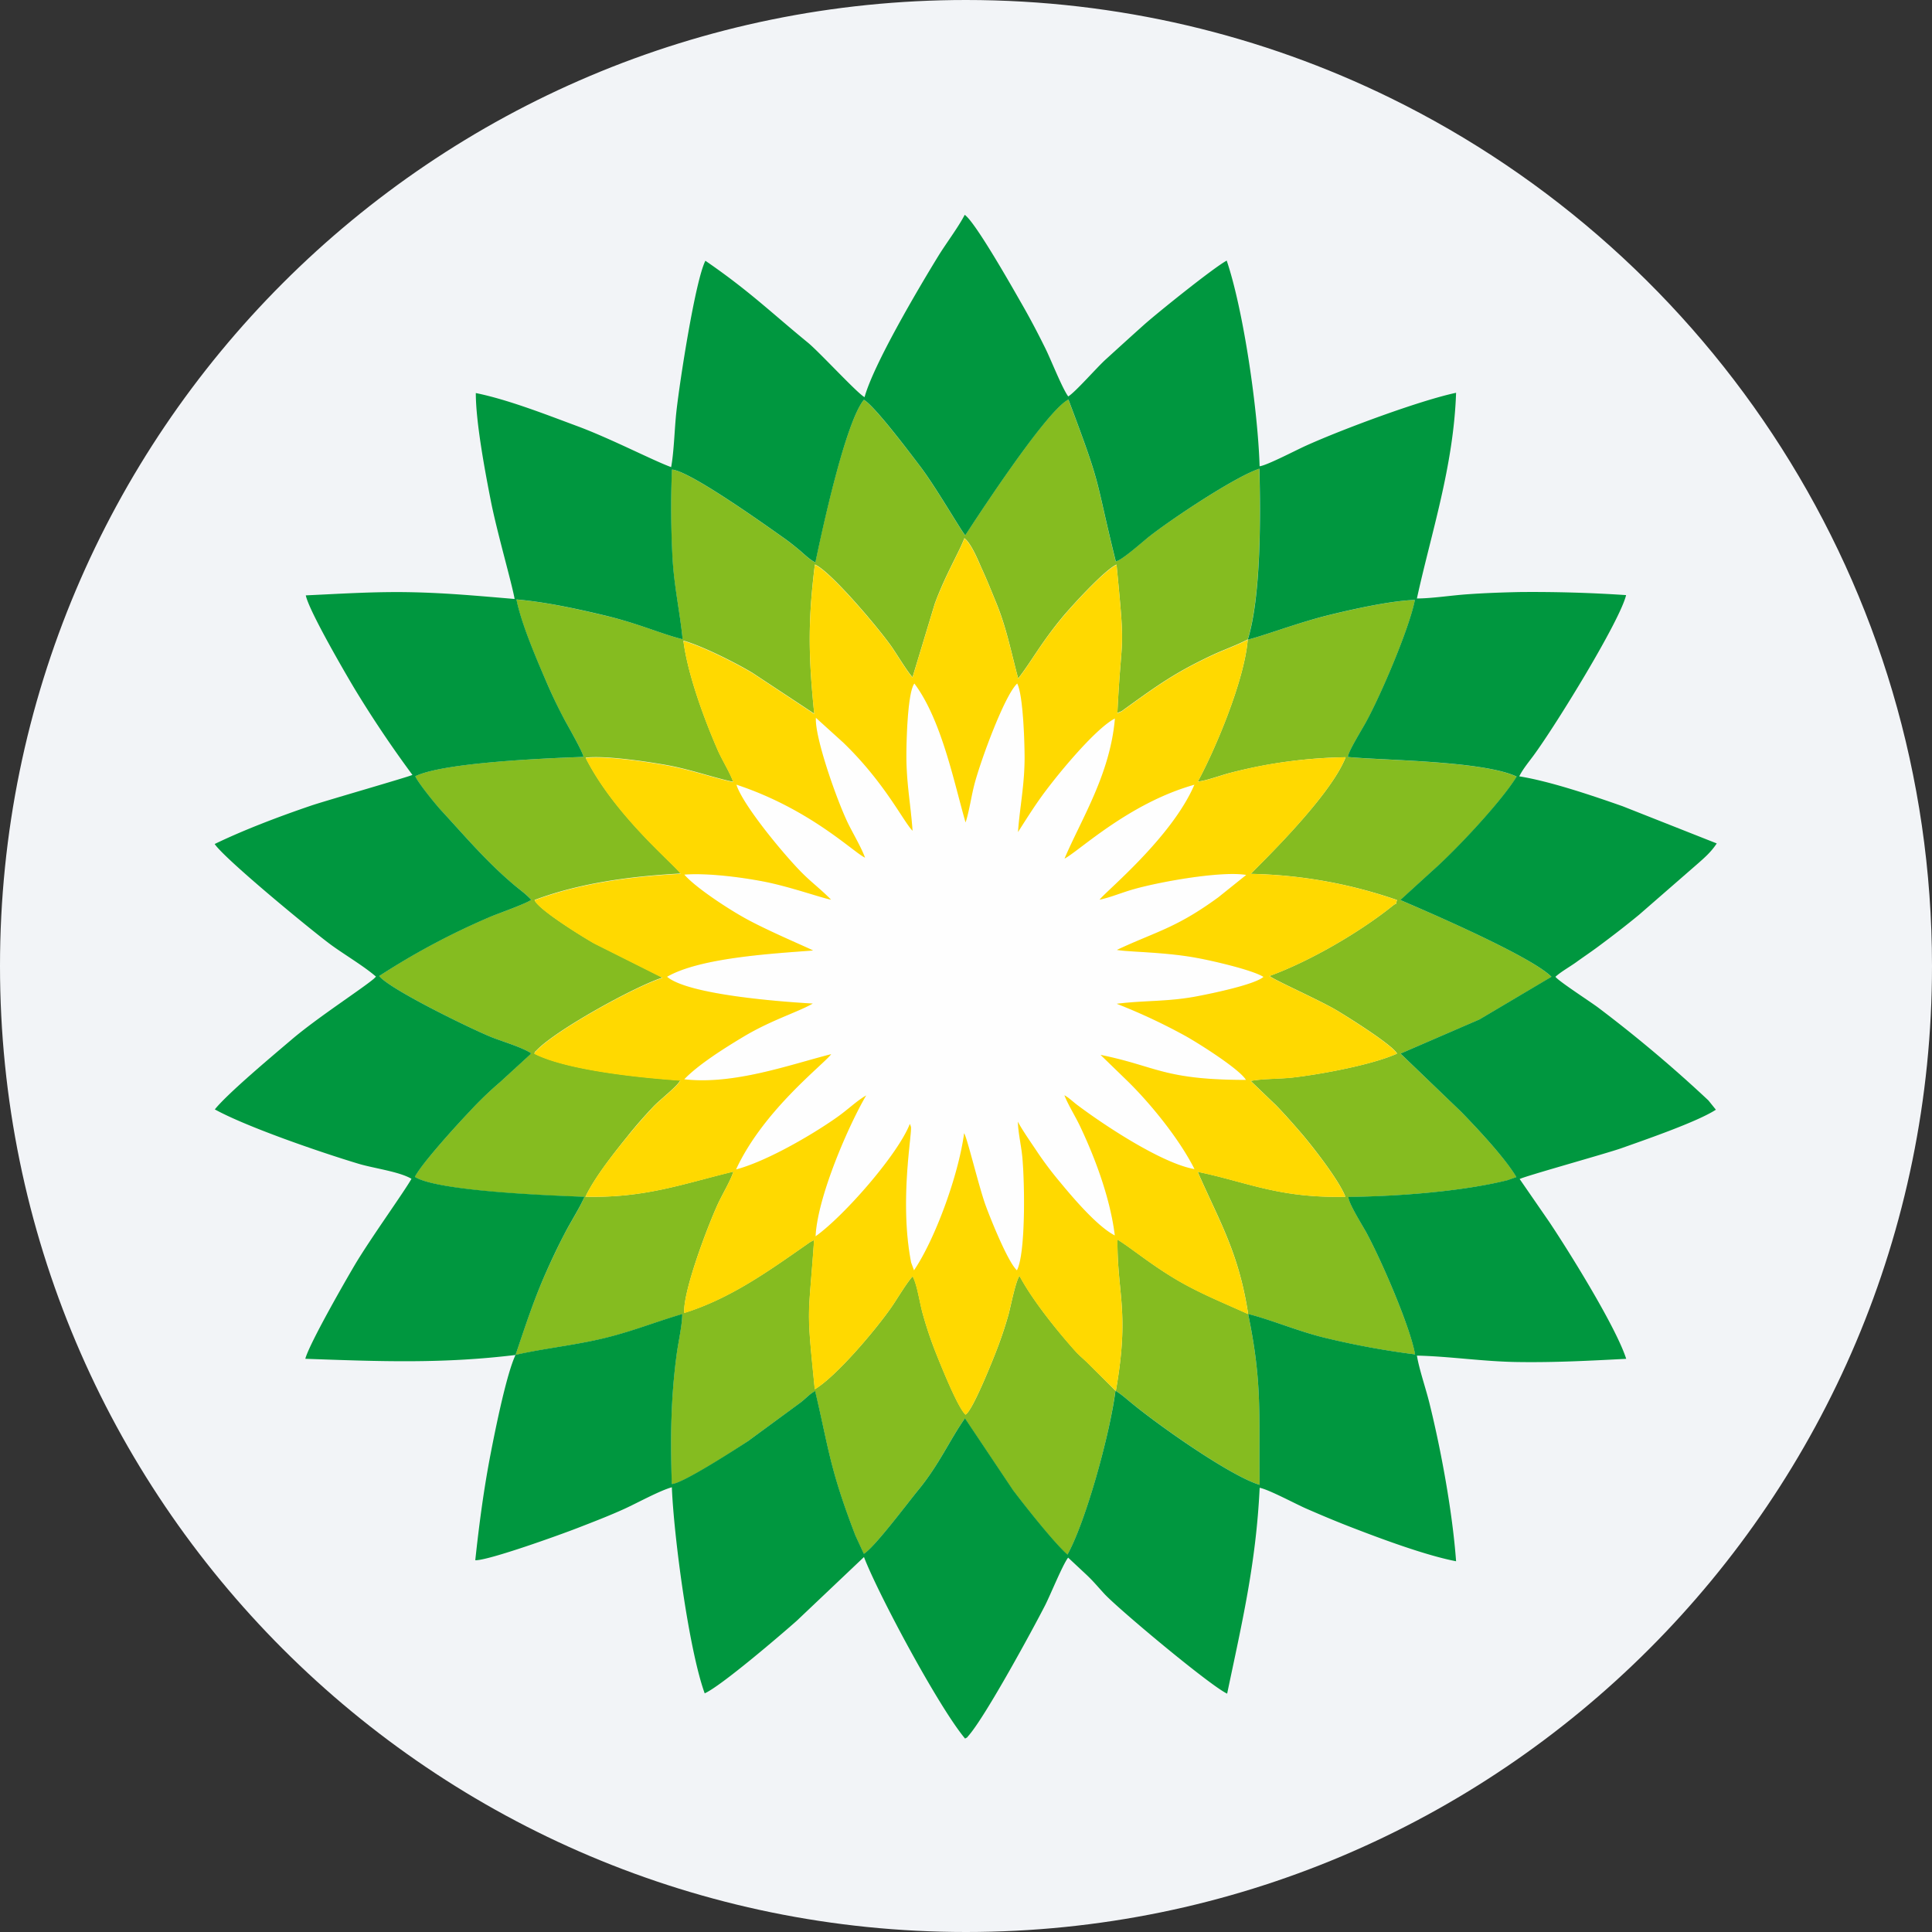 <svg width="36" height="36" xmlns="http://www.w3.org/2000/svg"><rect width="100%" height="100%" fill="#333333" stroke="none"/><g fill="none"><path d="M18 0c2.837 0 5.52.656 7.907 1.825C31.884 4.753 36 10.895 36 18c0 9.942-8.058 18-18 18-9.94 0-18-8.057-18-18C0 8.06 8.06 0 18 0z" fill="#F2F4F7"/><path d="M17.004 15.48c-.033-.48-.115-.881-.115-1.396 0-.278.022-1.182.149-1.348.51.68.742 1.858.954 2.589.068-.207.106-.487.165-.712.12-.456.563-1.659.797-1.877.111.208.138 1.095.138 1.383 0 .505-.09.927-.123 1.385.125-.196.26-.41.39-.595.287-.412 1.048-1.336 1.416-1.521-.087 1.036-.626 1.874-.939 2.611.268-.139 1.2-1.035 2.42-1.377-.424.991-1.667 2-1.766 2.142.2-.041.414-.133.634-.195.512-.145 1.639-.343 2.098-.266l-.52.417c-.79.577-1.149.633-1.89.98.195.04.89.037 1.493.15.291.053 1.03.223 1.238.353-.163.144-.964.31-1.258.365-.538.1-.961.071-1.476.136a10.9 10.9 0 0 1 1.29.605c.284.161 1.004.62 1.118.814-1.545-.002-1.654-.252-2.71-.467l.508.493c.434.426.966 1.083 1.243 1.636-.594-.103-1.648-.792-2.178-1.19-.082-.06-.16-.14-.246-.186.067.176.206.394.296.586.287.606.56 1.348.643 2.026-.321-.163-.774-.694-1.016-.988a6.607 6.607 0 0 1-.421-.556c-.09-.137-.3-.435-.369-.576.003.19.062.447.082.652.046.477.065 1.806-.1 2.118-.166-.152-.476-.92-.577-1.192-.127-.34-.353-1.291-.407-1.362-.106.791-.546 1.984-.934 2.554l-.053-.144c-.224-1.138.02-2.403-.004-2.53l-.02-.055c-.223.572-1.233 1.723-1.757 2.095.036-.75.63-2.096.943-2.625-.179.103-.337.261-.541.405-.481.34-1.327.828-1.884.974.512-1.108 1.637-1.96 1.773-2.148-.761.193-1.812.576-2.738.468.258-.27.736-.573 1.105-.794.517-.31 1.01-.456 1.29-.617-.56-.032-2.313-.159-2.715-.499.625-.364 2.034-.435 2.72-.49-.042-.03-.88-.38-1.3-.62-.33-.186-.9-.563-1.099-.794.432-.033 1.067.049 1.482.13.49.095 1.08.307 1.252.337-.179-.184-.342-.304-.518-.477-.326-.32-1.128-1.283-1.245-1.666 1.377.456 2.18 1.26 2.396 1.36-.06-.17-.21-.428-.302-.61-.21-.42-.637-1.627-.613-1.996l.508.46c.776.748 1.12 1.47 1.293 1.645zm5.38-3.114c-.038.022-.069.054-.107.076a.654.654 0 0 0 .107-.076zm-.023.013a1.283 1.283 0 0 0-.108.075c.041-.021.075-.054.108-.075zm-.114.012c-.035.037-.073.07-.108.107.035-.037.07-.07.108-.107zm-.043.073zm-.127.07c-.036.022-.071.043-.107.075a.633.633 0 0 0 .107-.075zm-.02.019c-.04.021-.069.043-.108.065a.963.963 0 0 1 .108-.065zm-.119.071c-.032.022-.075.043-.108.065.033-.022.065-.043.108-.065zm-.253.157c-.032.022-.076.043-.108.075a.387.387 0 0 1 .108-.075zm-.214.105zm-.607.375c.01-.036.01-.072.021-.108-.01.036-.021.072-.021.108zm.01-.198c.01-.034.01-.073.02-.107 0 .034-.01.069-.02.107zm.004-.057c.01-.036.01-.072.021-.107-.01.035-.021.071-.021.107zm.003-.06c.01-.037.01-.074.022-.108-.011.038-.011.071-.022.108zm-.022-.267c.076-.521.132-.656.096-1.007.033.351-.02.486-.096 1.007zm.133-1.007zm1.616 2.44a.525.525 0 0 0 .054-.109c-.01.036-.032.072-.054.108zm.123-.387c.034-.035.074-.07.108-.108-.04.038-.074.073-.108.108zm.033-.05c.04-.036.069-.074.108-.107a.786.786 0 0 0-.108.108zm.05-.134c.037-.034.073-.073.109-.107-.036.034-.072.07-.108.107zm.023-.054c.04-.037.069-.07.108-.107-.03.037-.069.07-.108.107zm.052-.136c.04-.037.069-.07.108-.107-.04.037-.078.07-.108.107zm1.73 3.133zm-.299-.08c-.033-.01-.074-.01-.107-.021.033 0 .067.01.107.021zm-.07-.01c-.033-.01-.073-.01-.107-.02l.108.02zm-.9-.058s.01-.01.01-.021c0 .01 0 .021-.01.021zm-.001.002c.01-.011.01-.022.021-.033-.01.011-.01.022-.021.033zm0 0c.01-.011.021-.022.032-.044-.01.011-.021.033-.032.043zm.002-.004c.01-.01.032-.032.043-.054-.011.022-.033.043-.043.054zm-.01-.088c.117-.122.542-.535.95-1.003-.408.468-.832.883-.95 1.003zm1.527 2.553c-.246-.139-.714-.356-.993-.494.277.138.747.357.993.494zm-.93-.436c-.031-.021-.064-.032-.096-.054.032.011.065.033.097.054zm-.016-.01c-.033-.02-.065-.032-.097-.053.032.021.064.043.097.054zm-.144-.076c-.01-.011-.032-.011-.043-.022.022 0 .032.01.043.022zm-.025-.013c-.01-.01-.021-.01-.032-.021.01.01.021.021.032.021zm-.01-.005c-.01-.01-.02-.01-.032-.021.022.01.033.01.033.021zm-.01-.004c-.011-.011-.022-.011-.022-.022 0 .01.01.01.022.022zm-.008-.005c-.011-.011-.022-.011-.022-.022l.022.022zm-.005-.005-.022-.021c0 .01.011.021.022.021zm-.005-.003c-.01-.01-.021-.01-.021-.022 0 .011.01.011.021.022zm.233 3.98a7.72 7.72 0 0 1-.897 1.356l.897-1.357zm-.854 1.376c-.01-.033-.032-.066-.043-.107a.542.542 0 0 1 .043.107zm-.08-.246c-.022-.034-.033-.075-.054-.108.021.041.043.074.054.108zm-.01-.081zm-.027-.078c-.033-.034-.065-.073-.097-.107a.438.438 0 0 1 .097.107zm-.078-.14c-.021-.034-.043-.075-.064-.108.032.033.043.066.064.107zm-.029-.132-.107-.108a.503.503 0 0 0 .107.108zm-.047-.101c-.038-.037-.07-.074-.108-.108.038.034.076.071.108.108zm-.031-.032a.654.654 0 0 0-.076-.108.654.654 0 0 0 .076.108zm-.162-.264-.166-.361.166.36zm-.094-.333c-.032-.037-.075-.07-.107-.107l.107.107zm-.025-.04c-.032-.037-.064-.07-.097-.107.033.032.065.07.097.108zm-.036-.082-.097-.107c.032.04.065.077.097.107zm-.013-.042c-.032-.038-.075-.07-.108-.108a1.1 1.1 0 0 0 .108.108zm-.146-.17c.036.021.072.032.108.053a.503.503 0 0 0-.108-.053zm.087.017c.035.021.069.032.108.054-.034-.022-.073-.033-.108-.054zm.322.053c.384.098.734.206 1.14.28-.406-.074-.756-.182-1.14-.28zm-1.844 3.422zm.054-.158c.01-.034.01-.074.021-.108a.351.351 0 0 0-.021.108zm-.015-.116.064-.153-.064.153zm.036-.274zm.004-.213c-.011-.298-.066-.545-.108-.823.042.277.097.525.108.823zm-.053-.75c-.01-.035-.01-.074-.021-.108 0 .034.01.073.021.107zm-.005-.156-.032-.107c0 .038.022.074.032.107zm-.015-.034c0-.036-.01-.072-.01-.108 0 .03.01.072.01.108zm-.003-.04c0-.038-.011-.07-.011-.108.01.038.01.07.01.108zm-.007-.131c0-.035-.01-.074-.01-.108l.01.108zm-.009-.167v-.107.107zm.004-.106v-.107a.183.183 0 0 0 0 .107zm-2.66 2.937c.01-.033.031-.054.042-.086-.01.021-.032.053-.043.086zm-.02-.034c.033-.037.074-.074.107-.107-.033.037-.074.07-.107.107zm.02-.093c.036-.035.072-.07.108-.108-.036.037-.072.074-.108.108zm.044-.046c.034-.037.075-.074.108-.108-.033.034-.074.07-.108.108zm.023-.11c.049-.107.096-.22.139-.322-.043.103-.092.213-.14.321zm-2.717-.28zm.127-.125zm.203-.213a5.35 5.35 0 0 0 .126-.141c-.04.047-.084.093-.126.14zm.148-.116zm.054-.023c.033-.036.076-.072.108-.108-.032.036-.075.072-.108.108zm.131-.141.087-.108c-.022.032-.054.065-.087.108zm1.378.653c.036.035.072.07.107.108-.035-.038-.071-.073-.107-.108zm.133.303c.036.038.071.073.107.107-.036-.034-.071-.073-.107-.107zm.02.044c.036.034.072.073.108.108-.036-.035-.072-.07-.108-.108zm-4.303-1.694.107-.107a1.523 1.523 0 0 1-.107.107zm.055-.032c.038-.022.07-.054.108-.076-.039.022-.07.054-.108.076zm.028-.021c.036-.038.072-.07.108-.108-.036.037-.072.07-.108.108zm.36-.203.107-.108a6.45 6.45 0 0 1-.107.108zm.175-.108.108-.107c-.037.04-.072.075-.108.107zm.144-.068c.039-.032.07-.064.108-.096-.038.032-.069.064-.108.096zm.1-.064c.033-.033.075-.065.108-.097a1.262 1.262 0 0 1-.108.097zm.022-.024.108-.108c-.036.042-.072.072-.108.108zm.173-.111.108-.108a.762.762 0 0 1-.108.108zm.707-.443c-.01.036-.01.071-.021.107l.021-.107zm-.017.305-.033.108.033-.108zm-.005.056-.032.107.032-.107zm-.004.106c-.047.245-.085.42-.108.571.023-.15.061-.326.108-.571zm-.06.603c0 .038-.01.069-.01.107.01-.038.01-.077.01-.107zm0 .027c0 .033 0 .074-.012.107.011-.033.011-.066.011-.107zm-.002.026c0 .034 0 .075-.011.108.01-.033.01-.066.01-.108zm.004.026c-.01.036-.01.073-.021.107 0-.036.01-.07.021-.107zm-.014.123v.108-.108zm0 .027v.108-.108zm0 .027v.108-.108zm.002.095v.108-.108zm-.002.028v.108c.01-.036 0-.072 0-.108zm.005.057v.108-.108zm-.005.03c0 .036 0 .072.011.108 0-.036 0-.072-.01-.107zm.002.029c0 .033 0 .075.01.108 0-.033-.01-.075-.01-.108zm-.008.025.033.108-.033-.108zm.016.09c0 .039.01.07.01.108-.01-.038-.01-.077-.01-.107zm.01.143c0 .036.01.072.01.108 0-.029 0-.065-.01-.108zm-.016.033c.022.036.033.07.054.108-.021-.037-.032-.074-.054-.108zm.036.292.033.107a.231.231 0 0 1-.033-.107zm-2.23-1.721A7.687 7.687 0 0 1 12 22.228l.928 1.391zm-.849-1.318.108-.097-.108.097zm.08-.015.107-.096-.108.096zm.075-.101c.391-.076.759-.182 1.164-.287-.405.105-.773.21-1.164.287zm1.17-.201c.035-.033.071-.066.108-.108-.037.033-.071.075-.108.108zm.219-.069c.034-.022.073-.043.107-.065a2.515 2.515 0 0 1-.107.065zm-.462 1.248c-.022.036-.054.072-.076.108a.712.712 0 0 1 .076-.108zm-.067.185c-.021.036-.053.072-.075.108.022-.03.054-.067.075-.108zm-1.798-3.339c.037.011.07.033.107.043-.033-.01-.07-.021-.107-.043zm.152.022c.036.011.072.033.107.043a.413.413 0 0 1-.107-.043zm.15.026.108.032c-.036 0-.072-.022-.108-.032zm.048-.012c.036.032.073.053.107.075-.034-.022-.07-.043-.107-.075zm.098.03.107.033c-.037-.01-.07-.022-.107-.032zm.228.03c.036.011.071.011.107.022a.383.383 0 0 1-.107-.022zm-.312-1.525-.108.065.108-.065zm-.174.094-.108.064c.04-.021.078-.043.108-.064zm-.253.116a.916.916 0 0 0-.108.108l.108-.108zm.433-3.576c.377.442.75.785.925.963-.175-.178-.548-.521-.925-.963zm.95.985zm.05.052c.021.021.043.053.064.075a.453.453 0 0 0-.064-.075zm.028.03c.022.022.032.044.043.055-.01-.011-.021-.033-.043-.054zm.008.012c.01.021.032.032.043.054-.01-.022-.021-.043-.043-.054zm-.135.033c-.035.01-.073.01-.108.021l.108-.021zm-.546.052c-.039 0-.07.01-.108.01.039 0 .07-.01.108-.01zm-.087.005c-.034.01-.074.01-.108.021a.34.34 0 0 1 .108-.021zm-.045.004c-.038.011-.069.011-.107.022.038-.01.077-.01.107-.022zm-.044.005c-.036.011-.072.011-.108.022.036 0 .072-.011.108-.022zm-.217 0zm-.128-.002c-.037.033-.072.076-.108.108a1.1 1.1 0 0 0 .108-.108zm3.664-5.043-.033.108.033-.108zm-.01.092c-.01.036-.021.072-.021.108 0-.034.01-.07.021-.108zm-.009.089c0 .034 0 .074-.01.108.01-.034.01-.068.01-.108zm.005.028c-.011.038-.011.073-.022.108 0-.035.01-.07.022-.108zm-.016.174v.108-.108zm0 .03v.108-.107zm-.001.054v.108-.108zm0 .034v.107-.107zm0 .114v.107-.107zm.001.055v.108-.108zm-.003.149c0 .034.01.073.01.107 0-.034 0-.073-.01-.107zm.006.174c0 .033 0 .074.011.108 0-.034-.01-.075-.01-.108zm.002.038c0 .038.01.07.01.108 0-.033 0-.07-.01-.108zm.003.049c0 .033 0 .074.011.108-.01-.042-.01-.075-.01-.108zm.002.036c0 .036 0 .072.01.108-.01-.036-.01-.072-.01-.108zm.008.13.01.108c-.01-.036-.01-.072-.01-.108zm1.19-.908-.097-.108c.032.04.065.068.097.108zm-.124-.152a1.117 1.117 0 0 1-.107-.108c.039.033.078.066.107.108zm-.063-.065-.086-.097c.033.022.054.054.086.097zm-.096-.119c-.038-.034-.07-.074-.108-.108.038.034.07.074.108.108zm-.108-.119c-.036-.033-.072-.074-.108-.107.036.033.072.074.108.107zm-.03-.033c-.036-.034-.072-.074-.108-.108.036.034.072.068.108.108z" fill="#FEFEFE"/><g fill="#85BC20"><path d="M11.716 21.142a8.82 8.82 0 0 1 .456-.52c.117-.126.45-.38.503-.492-.706-.047-2.108-.186-2.719-.5.035-.073-.01-.004.044-.061.366-.382 1.835-1.19 2.345-1.354l-1.276-.64c-.223-.124-1.046-.635-1.108-.806.84-.314 1.76-.439 2.72-.493-.123-.179-1.223-1.08-1.769-2.159.363-.042 1.095.067 1.463.13.478.082.862.228 1.287.321-.056-.167-.21-.413-.287-.59-.253-.578-.562-1.415-.641-2.042.362.103.986.42 1.284.599l1.154.762c-.108-1.071-.12-1.717.012-2.779.282.114 1.176 1.171 1.422 1.52.093.13.303.482.398.579l.414-1.368c.196-.535.446-.943.552-1.222.13.098.26.423.324.567.1.217.18.421.27.638.19.465.273.899.408 1.409.248-.317.416-.648.824-1.142.18-.215.79-.884 1.009-.98.172 1.767.095 1.16.016 2.764.106-.043.057-.017.152-.085.588-.424.925-.668 1.62-.994.21-.098.469-.189.656-.29.247-.783.24-2.295.216-3.181-.45.15-1.64.94-2.06 1.27-.116.09-.523.456-.616.456-.41-1.663-.238-1.305-.882-3.015-.43.206-1.918 2.528-1.923 2.531-.09-.108-.559-.921-.862-1.317-.182-.237-.828-1.095-1.026-1.207-.345.419-.78 2.428-.904 3.029-.11-.052-.204-.152-.293-.226a4.816 4.816 0 0 0-.315-.244c-.373-.263-1.746-1.241-2.065-1.26-.02.568-.02 1.067.01 1.632.03.548.14 1.02.19 1.53-.412-.106-.814-.292-1.443-.441-.514-.122-1.11-.255-1.654-.3.09.453.38 1.125.559 1.536.106.245.22.49.339.708.072.134.334.585.353.69-.66.022-2.603.098-3.136.359.046.116.38.527.476.63.458.494.865.977 1.38 1.409.11.09.202.153.305.262-.08.067-.61.255-.746.31a13.44 13.44 0 0 0-2.088 1.112c.193.24 1.613.937 2.056 1.124.222.093.58.19.776.315-.005.007-.014.009-.016.02l-.566.52a6.89 6.89 0 0 0-.569.549c-.215.226-.886.96-1.016 1.214.427.277 2.591.353 3.178.375.176-.375.564-.858.81-1.162z"/><path d="M23.25 11.919c-.062.77-.616 2.065-.929 2.643.146-.01.446-.123.614-.164a9.074 9.074 0 0 1 2.14-.288c-.307.783-1.74 2.125-1.765 2.173a8.82 8.82 0 0 1 2.721.487c-.036.122.02.027-.087.113-.617.495-1.546 1.033-2.287 1.302.065.067.953.46 1.263.648.143.085 1.02.628 1.113.799-.453.206-1.41.385-1.947.446-.24.027-.567.02-.78.064l.476.457c.158.163.313.34.464.514.2.233.703.873.824 1.186-1.245.03-1.839-.277-2.752-.464.394.904.766 1.5.94 2.651.44.11.95.328 1.456.45.535.128 1.081.23 1.656.302-.093-.516-.628-1.752-.909-2.27-.068-.126-.346-.57-.332-.664.869-.008 2.09-.097 2.96-.31l.168-.06c-.21-.357-.724-.901-1.03-1.218l-1.13-1.083 1.471-.636 1.342-.794c-.422-.43-2.81-1.427-2.815-1.431l.591-.54c.444-.388 1.3-1.304 1.575-1.76-.625-.298-2.529-.302-3.145-.366.008-.104.268-.519.349-.668.278-.514.794-1.723.9-2.257-.434.008-1.22.185-1.644.291-.526.13-1.199.382-1.47.447zm-12.36 10.38c-.078.196-.263.481-.38.707-.12.235-.231.469-.339.71-.224.504-.39 1.008-.565 1.532.54-.122 1.1-.18 1.648-.31.537-.13.975-.31 1.458-.45-.002.212-.076.527-.106.757-.11.837-.114 1.559-.09 2.41.202-.006 1.23-.67 1.42-.8l.966-.708c.113-.086.168-.159.285-.225.231.966.265 1.361.618 2.336.046.127.087.233.133.356l.158.342c.2-.123.815-.946 1.016-1.192.388-.471.589-.943.867-1.332l.896 1.339c.222.291.766.984 1.015 1.2.34-.611.791-2.234.894-3.059l-.497-.497c-.082-.083-.17-.15-.248-.239-.342-.381-.8-.948-1.042-1.403-.073.102-.164.57-.202.712a7.263 7.263 0 0 1-.227.679c-.084.218-.446 1.122-.576 1.195-.147-.13-.472-.948-.567-1.186a7.083 7.083 0 0 1-.226-.677c-.063-.217-.104-.553-.193-.714-.119.131-.288.421-.396.576-.3.432-1.033 1.295-1.427 1.528-.162-1.607-.12-1.24-.013-2.78-.082.04-.068.035-.144.087-.697.485-1.412 1.002-2.276 1.271-.026-.39.42-1.576.622-2.02.082-.181.242-.444.294-.614-.954.232-1.649.497-2.776.469zm9.902 3.618c.133.087.184.14.317.247.52.421 1.823 1.342 2.363 1.504-.022-1.265.06-1.862-.215-3.183-.456-.208-.884-.378-1.308-.625-.508-.296-.88-.615-1.127-.763-.005 1.03.23 1.343-.03 2.82z"/></g><path d="M23.25 11.919c.272-.065.945-.317 1.47-.448.423-.106 1.21-.283 1.644-.291-.105.531-.622 1.742-.901 2.257-.08.149-.34.563-.348.668.615.063 2.518.068 3.145.365-.276.456-1.132 1.371-1.575 1.76l-.592.54c.003.005 2.392 1.002 2.816 1.431l-1.342.795-1.47.636 1.128 1.083c.307.316.82.862 1.03 1.218l-.168.059c-.87.215-2.09.302-2.96.31-.015.093.263.537.333.665.28.517.817 1.754.908 2.27a15.335 15.335 0 0 1-1.655-.303c-.507-.12-1.016-.34-1.456-.45.275 1.322.193 1.92.215 3.184-.54-.162-1.844-1.081-2.363-1.504-.133-.107-.182-.158-.317-.247l-.006-.008c-.105.823-.556 2.447-.895 3.058-.246-.215-.793-.908-1.014-1.2l-.896-1.339c-.277.39-.48.862-.867 1.333-.203.247-.816 1.069-1.017 1.192l-.158-.342c-.046-.122-.087-.228-.133-.356-.353-.975-.388-1.37-.617-2.336-.117.066-.171.14-.285.225l-.966.709c-.193.126-1.22.793-1.42.799-.025-.852-.021-1.572.09-2.41.03-.229.104-.545.105-.757-.482.14-.92.32-1.457.45-.548.132-1.107.188-1.648.31.176-.524.34-1.026.565-1.533.106-.239.217-.474.339-.709.115-.226.3-.511.38-.707l.017.005c-.586-.023-2.75-.099-3.178-.372.13-.254.8-.988 1.016-1.214a6.64 6.64 0 0 1 .568-.548l.567-.52c.003-.012.01-.014.016-.021-.197-.125-.554-.222-.776-.315-.443-.187-1.865-.884-2.056-1.124a13.503 13.503 0 0 1 2.088-1.111c.136-.056.666-.244.745-.31-.104-.111-.196-.173-.304-.263-.516-.432-.924-.915-1.38-1.409-.097-.105-.43-.514-.476-.63.533-.26 2.475-.336 3.135-.36-.019-.102-.28-.555-.353-.69a9.2 9.2 0 0 1-.339-.707c-.177-.411-.468-1.083-.558-1.537.543.046 1.14.177 1.654.3.628.151 1.03.338 1.442.442-.05-.51-.159-.98-.189-1.53a17.525 17.525 0 0 1-.01-1.632c.32.019 1.693.997 2.065 1.26.114.08.202.15.315.244.088.074.185.174.293.226.125-.6.558-2.61.903-3.03.2.113.844.97 1.026 1.208.304.394.771 1.208.863 1.317.005-.003 1.492-2.323 1.923-2.53.644 1.709.472 1.353.882 3.014.093 0 .5-.364.615-.455.42-.331 1.61-1.123 2.061-1.271.024.892.03 2.404-.217 3.186zM9.606 25.248c-.167.351-.376 1.386-.463 1.837-.127.654-.214 1.31-.287 1.988.247.007 1.6-.482 1.893-.596.31-.12.611-.236.891-.364.246-.113.65-.336.879-.4.036.908.315 3.022.612 3.84.303-.135 1.4-1.073 1.714-1.351l1.254-1.189c.263.687 1.39 2.794 1.884 3.383.061-.037.015.003.074-.065.324-.38 1.192-1.979 1.418-2.42.1-.197.326-.755.428-.887l.337.315c.133.125.202.212.338.36.274.294 1.965 1.707 2.288 1.86.273-1.305.538-2.414.606-3.836.166.03.668.3.862.385.293.128.583.25.888.367.534.206 1.346.508 1.91.617-.066-.903-.276-2.056-.495-2.94-.07-.285-.191-.629-.235-.892.612.013 1.256.114 1.907.12.682.009 1.318-.025 1.993-.06-.187-.585-1.045-1.969-1.433-2.55l-.552-.8c.068-.046 1.633-.481 1.896-.575.442-.157 1.415-.492 1.76-.717l-.14-.174a25.143 25.143 0 0 0-2.044-1.722c-.141-.108-.744-.496-.806-.581.105-.095.257-.179.385-.27.145-.105.272-.189.408-.29.283-.21.513-.388.765-.595l1.1-.958c.12-.106.245-.214.348-.372l-1.754-.693c-.538-.189-1.344-.464-1.926-.557.068-.137.18-.27.27-.393.422-.575 1.606-2.502 1.721-2.984a26 26 0 0 0-1.99-.057c-.313.007-.634.018-.946.04-.312.02-.662.078-.962.08.265-1.216.683-2.46.73-3.833-.678.144-2.11.676-2.791.983-.184.082-.736.372-.87.386-.032-1.052-.3-2.906-.613-3.832-.246.132-1.303.983-1.539 1.194-.255.228-.473.427-.714.646-.172.156-.566.61-.7.691-.113-.152-.325-.693-.427-.897-.15-.304-.296-.58-.46-.864-.106-.184-.84-1.488-1.042-1.623-.123.238-.346.529-.501.782-.376.614-1.196 2.004-1.365 2.615-.125-.059-.848-.847-1.059-1.018-.677-.554-1.094-.965-1.907-1.523-.187.366-.475 2.223-.54 2.807-.036.321-.043.737-.098 1.038-.326-.117-1.119-.529-1.74-.76-.58-.215-1.297-.498-1.9-.62 0 .544.172 1.46.277 1.994.112.578.398 1.56.446 1.843-.647-.054-1.233-.11-1.896-.125-.68-.016-1.324.027-1.995.058.06.291.744 1.464.91 1.741a21 21 0 0 0 1.077 1.604c-.04.028-1.662.494-1.892.574-.588.2-1.255.453-1.793.714.195.288 1.857 1.654 2.181 1.888.257.186.603.39.825.583l-.038.038c-.219.187-1.053.726-1.528 1.13-.35.298-1.19 1-1.437 1.306.589.324 1.95.794 2.678 1.013.29.087.754.144.986.28-.123.225-.766 1.116-1.057 1.607-.177.299-.845 1.464-.921 1.747 1.383.049 2.54.096 3.917-.071z" fill="#00973F"/><path d="M17.004 15.48c-.033-.48-.115-.881-.115-1.396 0-.278.022-1.182.149-1.348.51.68.742 1.858.954 2.589.068-.207.106-.487.165-.712.12-.456.563-1.659.797-1.877.111.208.138 1.095.138 1.383 0 .505-.09.927-.123 1.385.125-.196.26-.41.39-.595.287-.412 1.048-1.336 1.416-1.521-.087 1.036-.626 1.874-.939 2.611.268-.139 1.2-1.035 2.42-1.377-.424.991-1.667 2-1.766 2.142.2-.041.414-.133.634-.195.512-.145 1.639-.343 2.098-.266l-.52.417c-.79.577-1.149.633-1.89.98.195.04.89.037 1.493.15.291.053 1.03.223 1.238.353-.163.144-.964.31-1.258.365-.538.1-.961.071-1.476.136a10.9 10.9 0 0 1 1.29.605c.284.161 1.004.62 1.118.814-1.545-.002-1.654-.252-2.71-.467l.508.493c.434.426.966 1.083 1.243 1.636-.594-.103-1.648-.792-2.178-1.19-.082-.06-.16-.14-.246-.186.067.176.206.394.296.586.287.606.56 1.348.643 2.026-.321-.163-.774-.694-1.016-.988a6.607 6.607 0 0 1-.421-.556c-.09-.137-.3-.435-.369-.576.003.19.062.447.082.652.046.477.065 1.806-.1 2.118-.166-.152-.476-.92-.577-1.192-.127-.34-.353-1.291-.407-1.362-.106.791-.546 1.984-.934 2.554l-.053-.144c-.224-1.138.02-2.403-.004-2.53l-.02-.055c-.223.572-1.233 1.723-1.757 2.095.036-.75.63-2.096.943-2.625-.179.103-.337.261-.541.405-.481.34-1.327.828-1.884.974.512-1.108 1.637-1.96 1.773-2.148-.761.193-1.812.576-2.738.468.258-.27.736-.573 1.105-.794.517-.31 1.01-.456 1.29-.617-.56-.032-2.313-.159-2.715-.499.625-.364 2.034-.435 2.72-.49-.042-.03-.88-.38-1.3-.62-.33-.186-.9-.563-1.099-.794.432-.033 1.067.049 1.482.13.49.095 1.08.307 1.252.337-.179-.184-.342-.304-.518-.477-.326-.32-1.128-1.283-1.245-1.666 1.377.456 2.18 1.26 2.396 1.36-.06-.17-.21-.428-.302-.61-.21-.42-.637-1.627-.613-1.996l.508.46c.776.748 1.12 1.47 1.293 1.645zm-6.097 6.824-.017-.005c1.127.03 1.822-.236 2.775-.465-.053.169-.212.433-.295.614-.2.443-.647 1.628-.622 2.02.864-.27 1.58-.787 2.276-1.272.076-.053.062-.047.144-.087-.107 1.54-.148 1.173.013 2.78.394-.233 1.127-1.097 1.428-1.528.107-.155.277-.444.395-.576.089.162.13.497.194.714a7.9 7.9 0 0 0 .226.677c.096.24.42 1.058.567 1.186.128-.073.492-.978.576-1.195.082-.215.161-.448.226-.679.038-.14.13-.61.203-.712.243.456.7 1.022 1.041 1.404.08.087.168.155.249.239l.5.493.006.008c.26-1.476.025-1.79.03-2.82.245.147.619.465 1.127.763.426.248.853.418 1.308.625-.175-1.152-.548-1.747-.94-2.651.913.187 1.506.492 2.752.464-.122-.314-.624-.953-.825-1.186a11.051 11.051 0 0 0-.464-.514l-.476-.458c.214-.043.541-.036.78-.063.537-.062 1.493-.24 1.947-.447-.095-.17-.97-.712-1.113-.799-.311-.188-1.198-.58-1.263-.647.741-.27 1.67-.807 2.288-1.303.106-.085.049.01.087-.112a8.811 8.811 0 0 0-2.721-.488c.027-.046 1.458-1.39 1.765-2.173a9.252 9.252 0 0 0-1.482.142c-.226.042-.44.09-.658.146-.167.043-.469.157-.614.165.313-.576.867-1.871.929-2.644-.187.102-.447.192-.656.29-.695.325-1.032.57-1.62.994-.095.068-.046.043-.152.086.077-1.605.156-1-.016-2.764-.219.095-.83.764-1.009.98-.41.492-.576.824-.824 1.14-.136-.509-.219-.942-.409-1.408-.088-.217-.169-.42-.269-.638-.066-.144-.194-.468-.324-.566-.106.278-.355.687-.552 1.222l-.414 1.367c-.095-.096-.305-.448-.398-.58-.246-.347-1.142-1.405-1.422-1.519-.131 1.062-.12 1.708-.012 2.78l-1.154-.763c-.298-.177-.922-.496-1.284-.598.08.625.388 1.462.641 2.041.078.178.231.423.287.59-.425-.093-.81-.238-1.287-.32-.368-.064-1.1-.173-1.463-.13.546 1.08 1.646 1.98 1.77 2.159-.961.053-1.88.179-2.721.492.062.17.886.68 1.108.807l1.276.64c-.51.161-1.98.971-2.345 1.353-.055.057-.009-.011-.044.062.611.313 2.013.452 2.72.5-.056.11-.388.365-.504.49-.15.162-.309.338-.456.521-.245.298-.634.78-.809 1.156z" fill="#FFD900"/></g></svg>